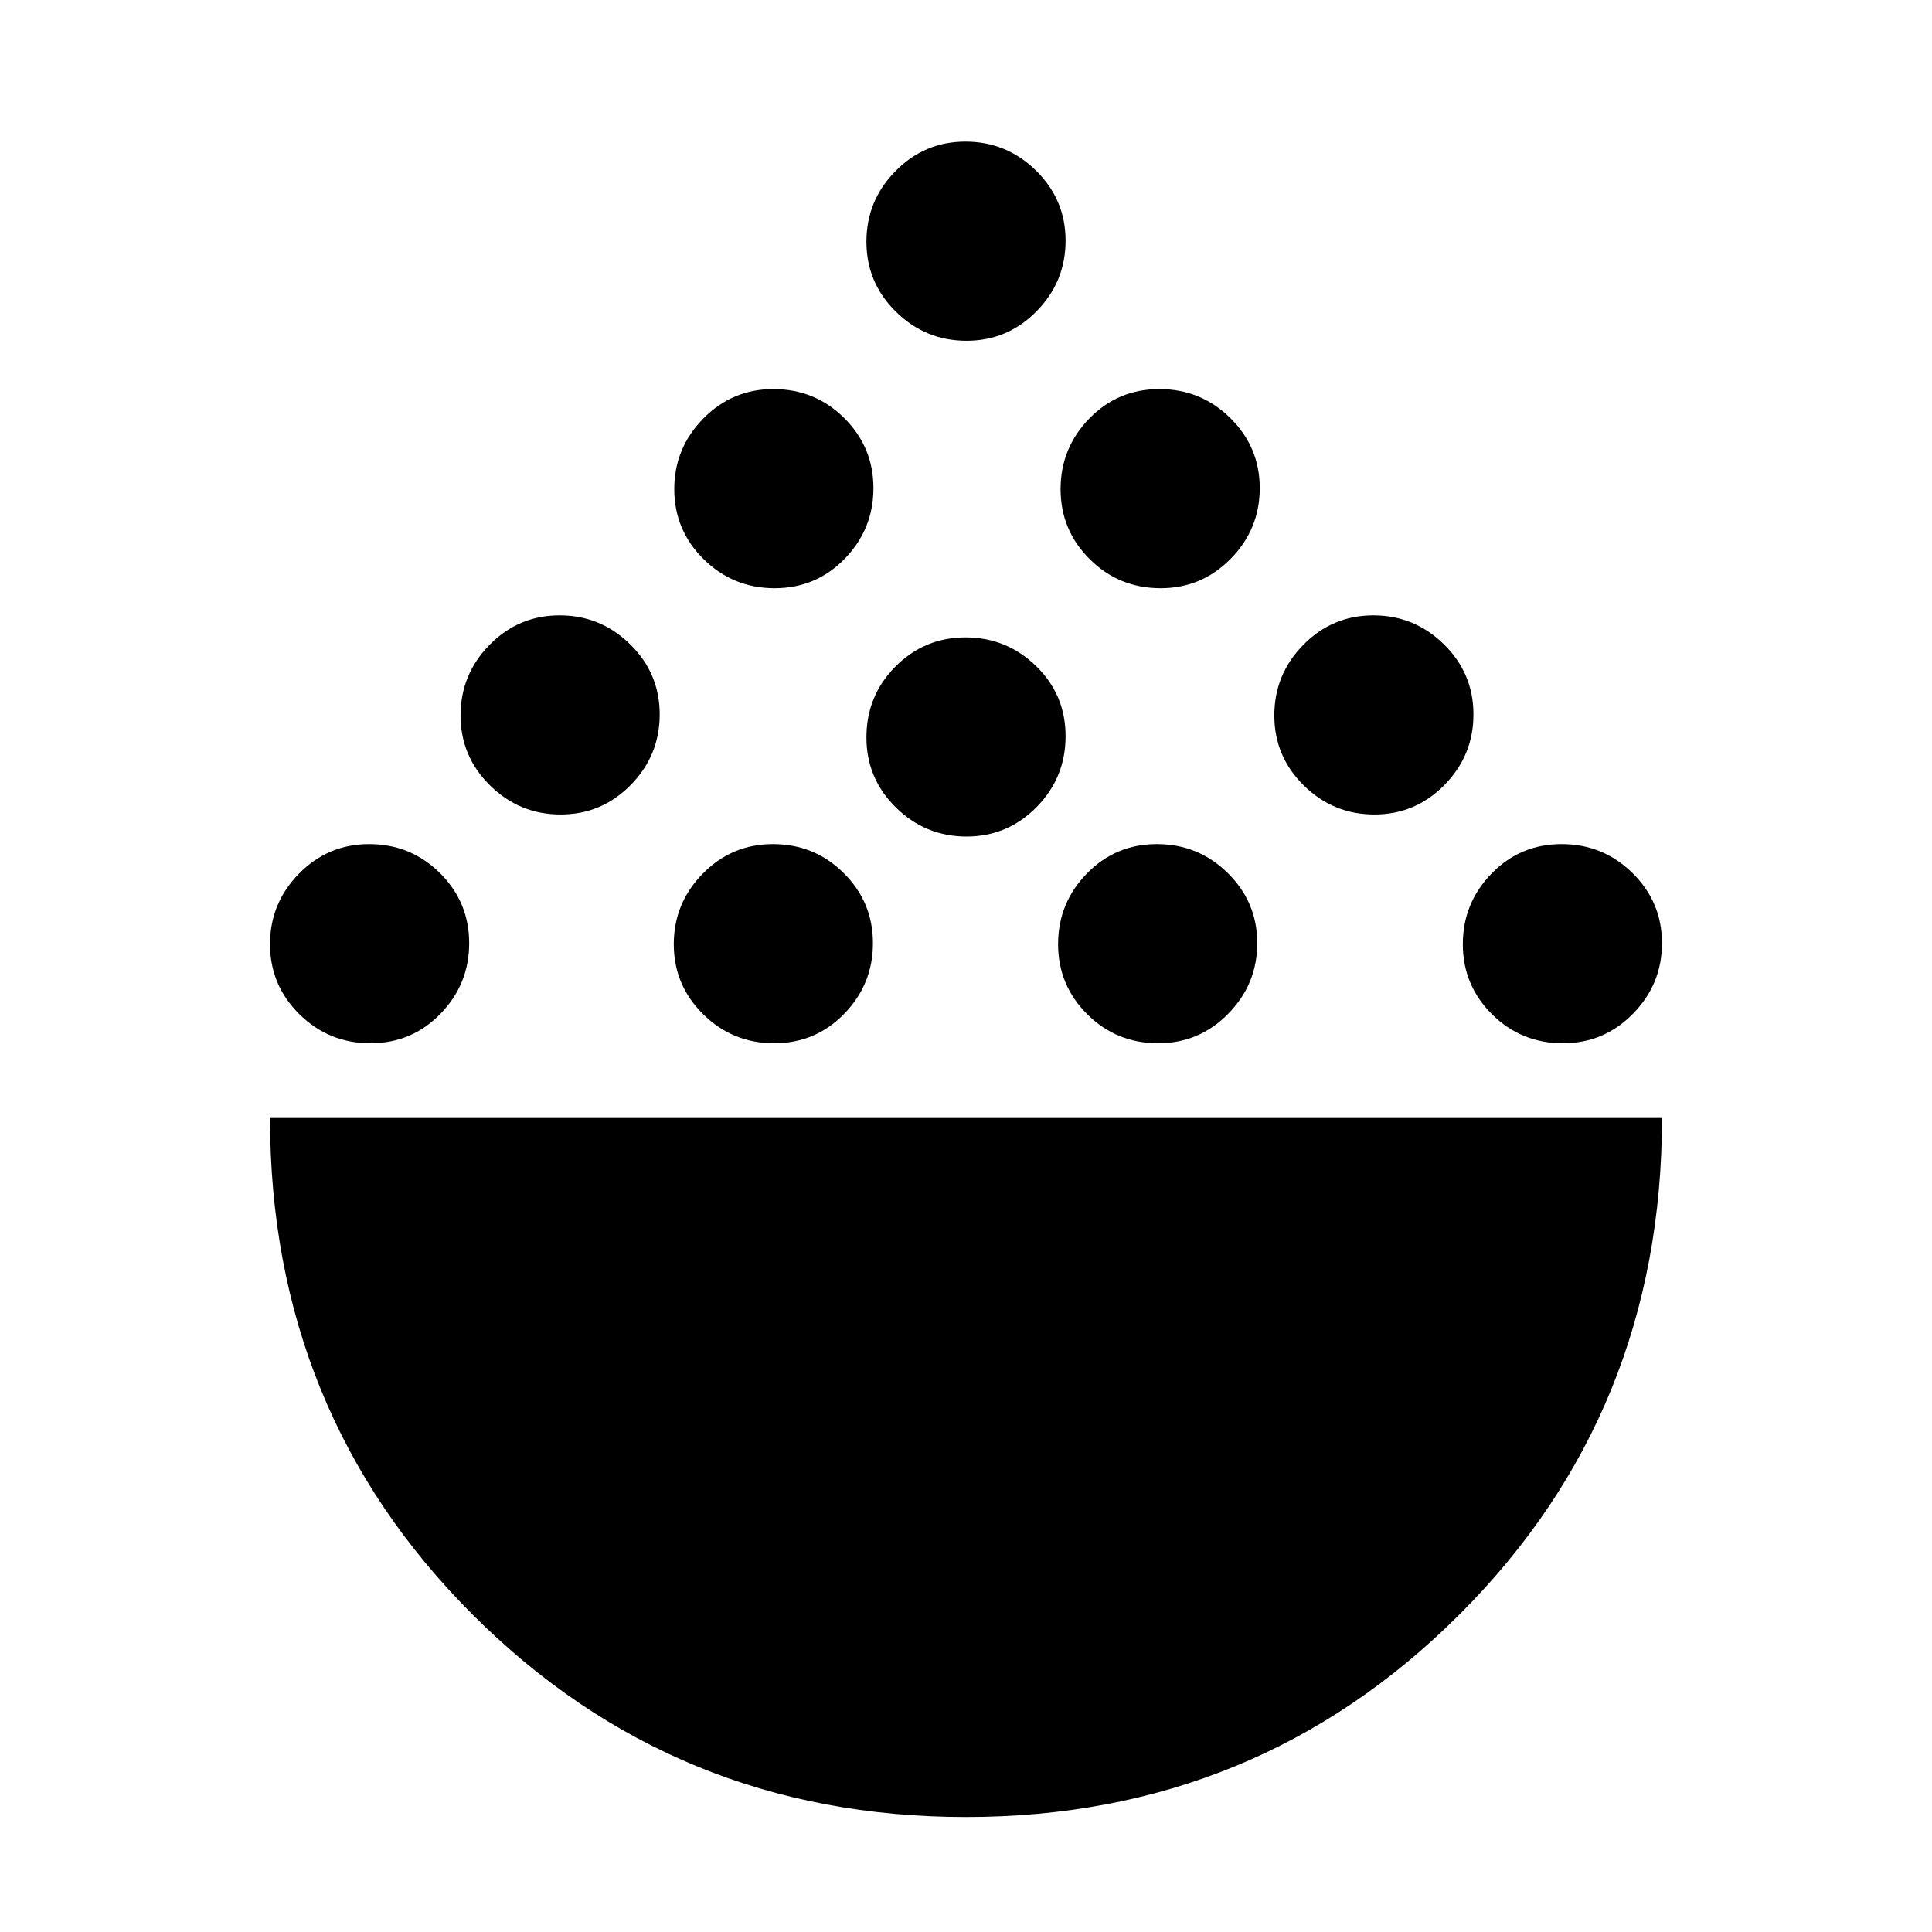 <svg xmlns="http://www.w3.org/2000/svg" height="20" viewBox="0 -960 960 960" width="20"><path d="M479.94-57.13q-144.51 0-245.14-100.63Q134.17-258.4 134.17-404.48h691.66q0 146.2-100.69 246.77Q624.45-57.13 479.94-57.13ZM184.02-441.61q-20.61 0-35.23-14.41-14.62-14.42-14.62-34.81 0-20.4 14.42-35.07 14.41-14.67 34.81-14.67 20.73 0 35.23 14.42 14.5 14.41 14.5 34.81 0 20.4-14.25 35.06-14.24 14.67-34.86 14.67Zm200.63 0q-20.61 0-35.23-14.41-14.62-14.42-14.62-34.81 0-20.4 14.42-35.07 14.41-14.67 34.81-14.67 20.73 0 35.23 14.42 14.5 14.41 14.5 34.81 0 20.4-14.25 35.06-14.24 14.67-34.86 14.67Zm190.84 0q-20.73 0-35.23-14.41-14.5-14.42-14.5-34.81 0-20.4 14.25-35.07 14.25-14.67 34.86-14.67t35.23 14.42q14.62 14.41 14.62 34.81 0 20.4-14.42 35.06-14.41 14.67-34.81 14.67Zm201.11 0q-20.73 0-35.23-14.41-14.5-14.42-14.5-34.81 0-20.4 14.25-35.07 14.24-14.67 34.86-14.67 20.61 0 35.23 14.42 14.62 14.41 14.62 34.81 0 20.4-14.42 35.06-14.41 14.67-34.81 14.67ZM278.58-555.28q-20.4 0-35.06-14.42-14.67-14.41-14.67-34.81 0-20.39 14.41-35.06 14.42-14.67 34.81-14.67 20.4 0 35.07 14.42 14.66 14.41 14.66 34.81 0 20.39-14.41 35.06-14.42 14.67-34.81 14.67Zm404.35 0q-20.4 0-35.07-14.42-14.66-14.41-14.66-34.81 0-20.39 14.41-35.06 14.42-14.67 34.81-14.67 20.4 0 35.06 14.42 14.67 14.41 14.67 34.81 0 20.39-14.41 35.06-14.42 14.67-34.81 14.67Zm-202.68 10.95q-20.39 0-35.06-14.41-14.67-14.42-14.67-34.81 0-20.73 14.42-35.23 14.41-14.5 34.81-14.5 20.39 0 35.06 14.24 14.67 14.25 14.67 34.86t-14.42 35.23q-14.41 14.62-34.81 14.62Zm-95.36-123.39q-20.61 0-35.23-14.41-14.62-14.42-14.62-34.81 0-20.4 14.42-35.07 14.41-14.66 34.81-14.66 20.73 0 35.23 14.41 14.5 14.42 14.5 34.81 0 20.4-14.25 35.07-14.25 14.66-34.86 14.66Zm191.84 0q-20.73 0-35.23-14.41-14.5-14.42-14.5-34.81 0-20.4 14.25-35.07 14.24-14.66 34.86-14.66 20.61 0 35.23 14.41 14.62 14.42 14.62 34.81 0 20.4-14.42 35.07-14.41 14.66-34.81 14.66Zm-96.48-122.95q-20.39 0-35.06-14.42-14.67-14.41-14.67-34.81 0-20.4 14.42-35.06 14.41-14.67 34.81-14.67 20.39 0 35.06 14.41 14.67 14.42 14.67 34.82 0 20.39-14.42 35.06-14.41 14.67-34.81 14.67Z"/></svg>